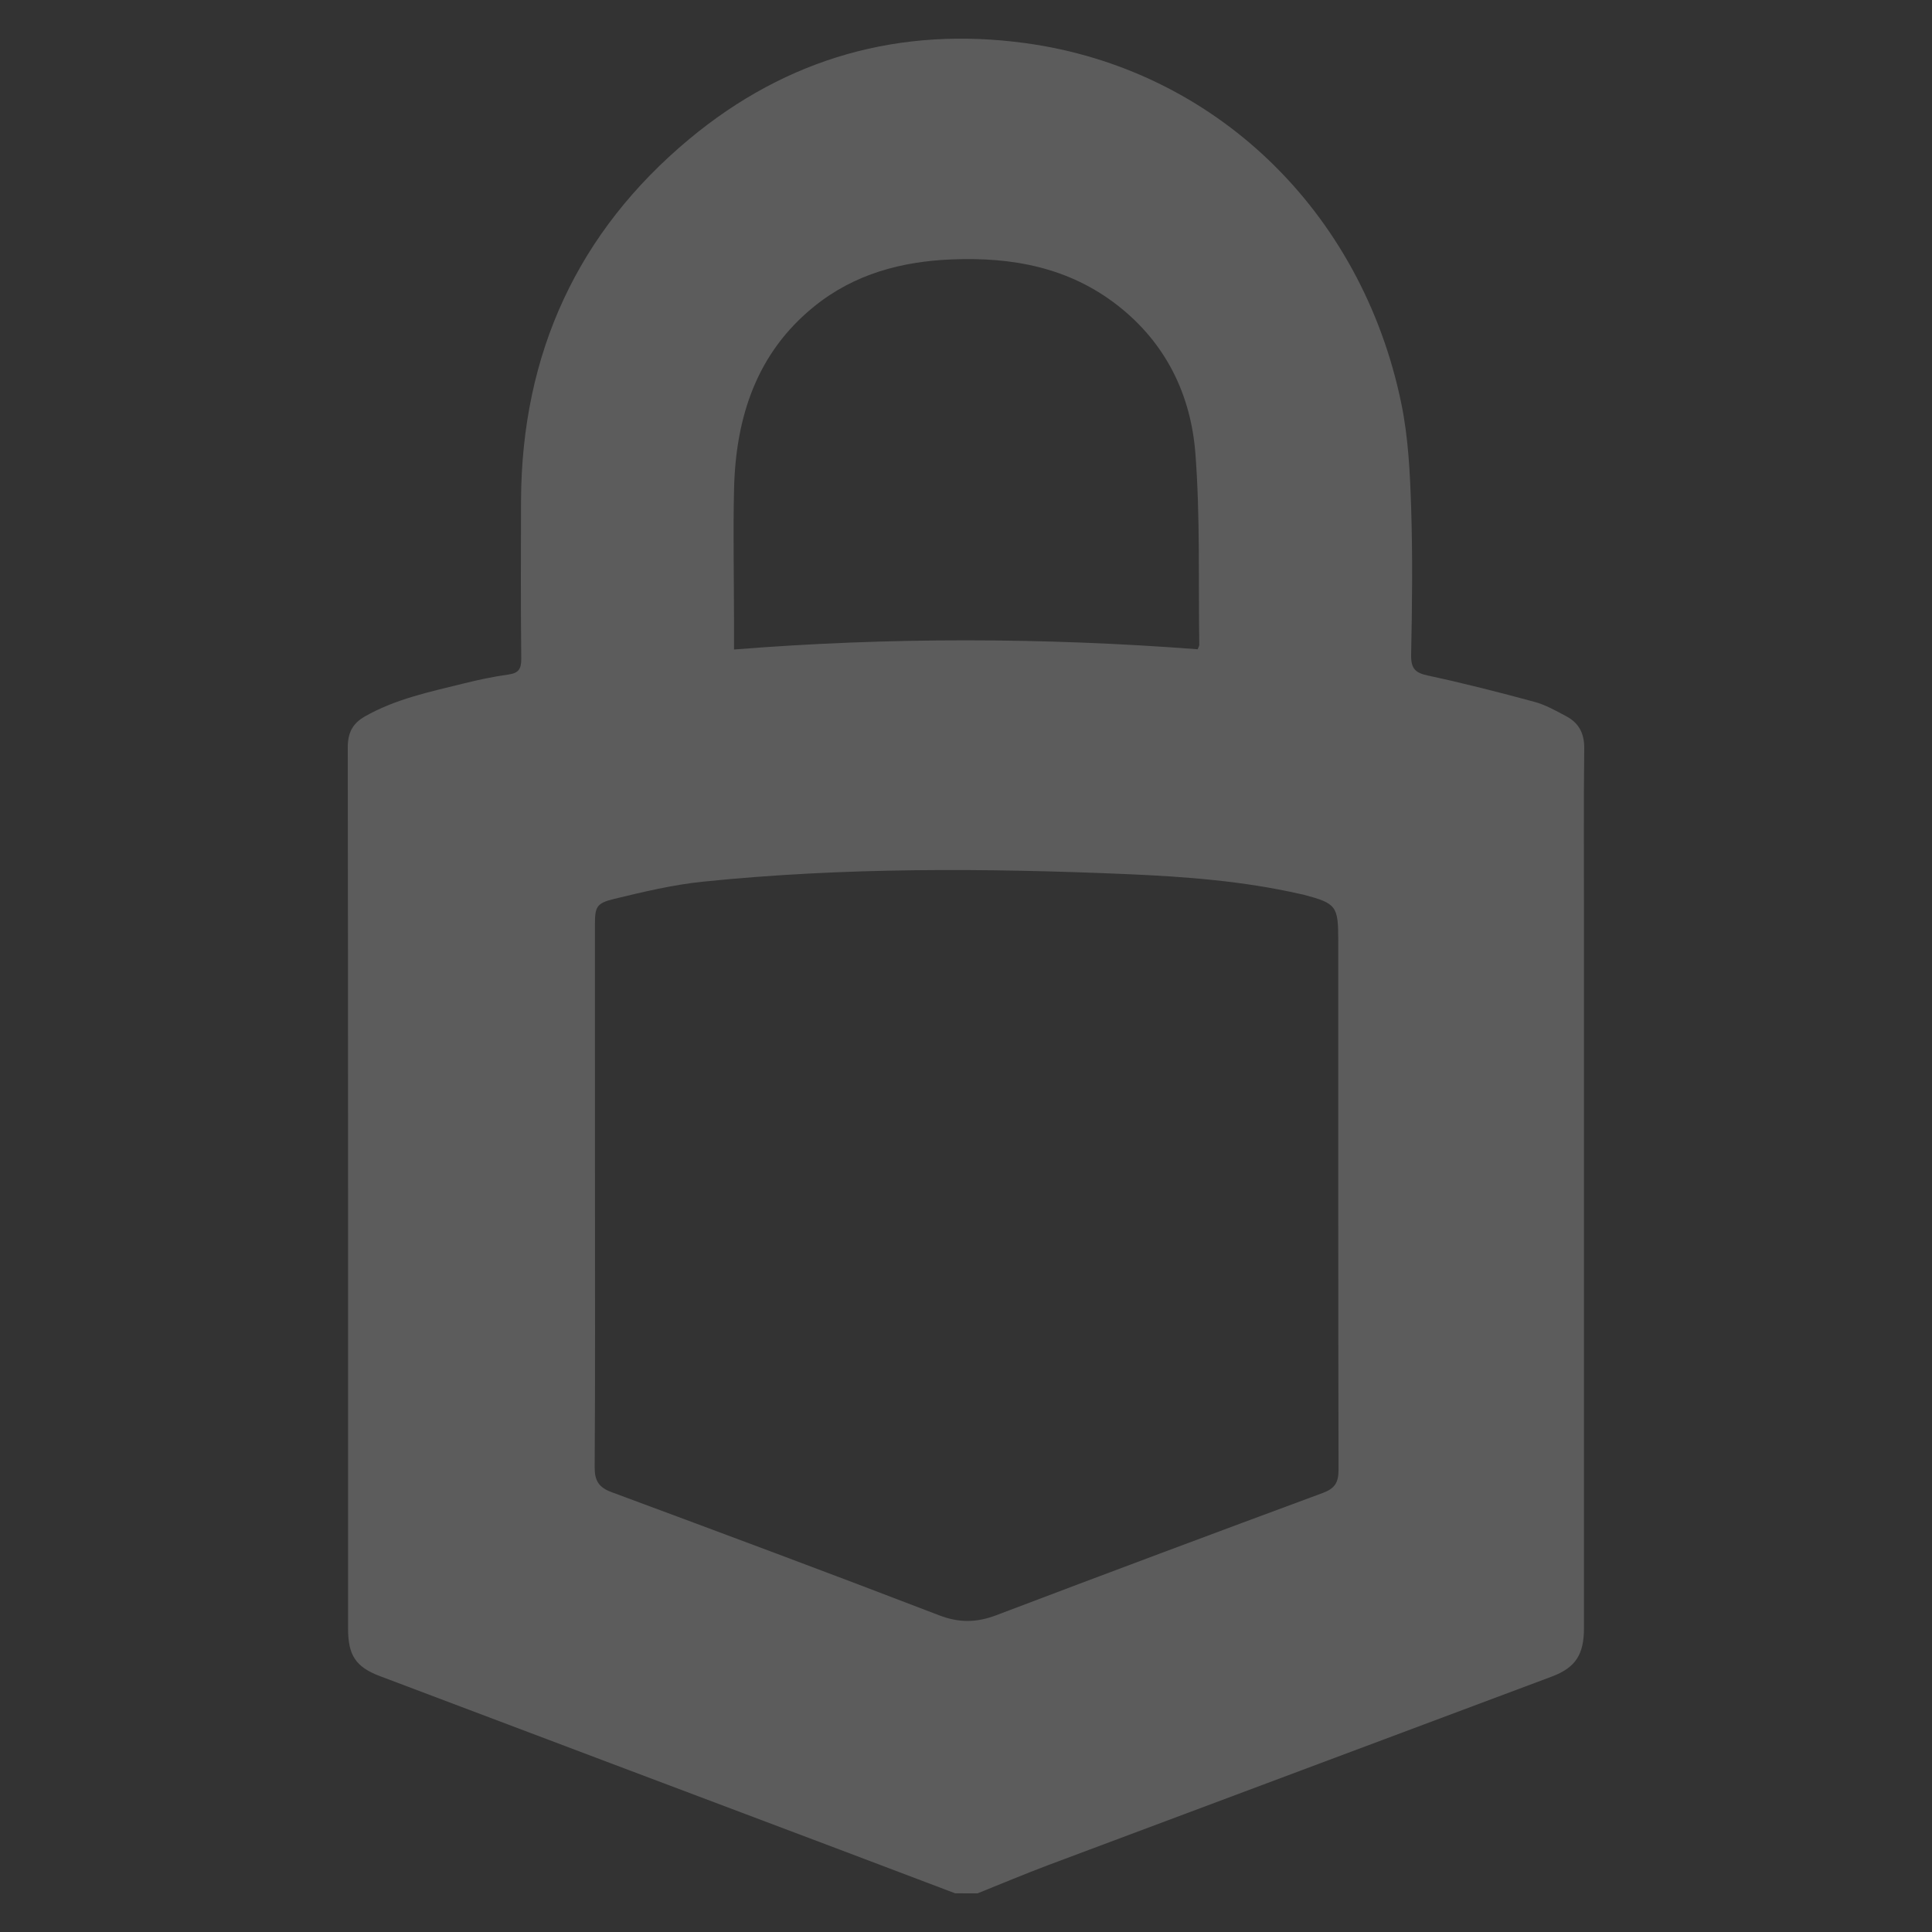 <svg width="50" height="50" viewBox="0 0 50 50" fill="none" xmlns="http://www.w3.org/2000/svg">
<rect x="0" y="0" width="50" height="50" fill="#333333" stroke="none"/>
<path d="M24.72 48.999C23.727 48.623 22.735 48.246 21.741 47.871C17.77 46.373 13.797 44.878 9.827 43.376C9.201 43.139 9.008 42.831 9.008 42.15C9.008 34.549 9.01 26.948 9 19.348C8.999 18.964 9.126 18.723 9.439 18.544C10.239 18.087 11.123 17.906 11.996 17.689C12.381 17.593 12.771 17.511 13.163 17.456C13.414 17.42 13.492 17.319 13.49 17.053C13.476 15.69 13.479 14.328 13.484 12.965C13.499 9.134 14.961 5.997 17.833 3.603C20.37 1.488 23.309 0.676 26.536 1.116C31.421 1.782 35.239 5.448 36.267 10.448C36.446 11.319 36.491 12.227 36.52 13.121C36.561 14.394 36.547 15.669 36.52 16.943C36.512 17.317 36.638 17.416 36.967 17.486C37.888 17.684 38.802 17.917 39.712 18.164C39.998 18.241 40.267 18.394 40.532 18.535C40.854 18.706 41.004 18.97 41 19.367C40.983 20.83 40.993 22.292 40.993 23.754C40.993 29.881 40.993 36.008 40.993 42.135C40.993 42.818 40.778 43.159 40.157 43.391C35.821 45.017 31.482 46.636 27.146 48.262C26.526 48.495 25.915 48.753 25.299 49C25.105 48.999 24.913 48.999 24.72 48.999ZM15.398 30.951C15.398 33.289 15.406 35.626 15.39 37.964C15.387 38.324 15.499 38.494 15.823 38.615C18.654 39.665 21.484 40.719 24.303 41.803C24.821 42.003 25.275 41.995 25.783 41.802C28.596 40.734 31.414 39.681 34.235 38.637C34.538 38.525 34.642 38.374 34.641 38.041C34.631 33.476 34.634 28.912 34.634 24.347C34.634 23.445 34.587 23.382 33.742 23.156C33.712 23.147 33.679 23.143 33.648 23.136C32.176 22.801 30.679 22.687 29.18 22.623C25.513 22.467 21.846 22.444 18.189 22.818C17.415 22.898 16.648 23.081 15.889 23.265C15.429 23.376 15.397 23.477 15.397 23.938C15.398 26.275 15.398 28.613 15.398 30.951ZM18.996 16.809C23.02 16.488 27.011 16.499 30.996 16.803C31.017 16.746 31.038 16.716 31.037 16.686C31.012 15.036 31.062 13.38 30.937 11.739C30.819 10.198 30.16 8.871 28.931 7.91C27.661 6.915 26.189 6.652 24.646 6.713C23.348 6.764 22.118 7.084 21.073 7.929C19.588 9.128 19.041 10.785 18.997 12.659C18.971 13.777 18.995 14.897 18.996 16.015C18.997 16.268 18.996 16.521 18.996 16.809Z" fill="white" fill-opacity="0.2"/>
</svg>
